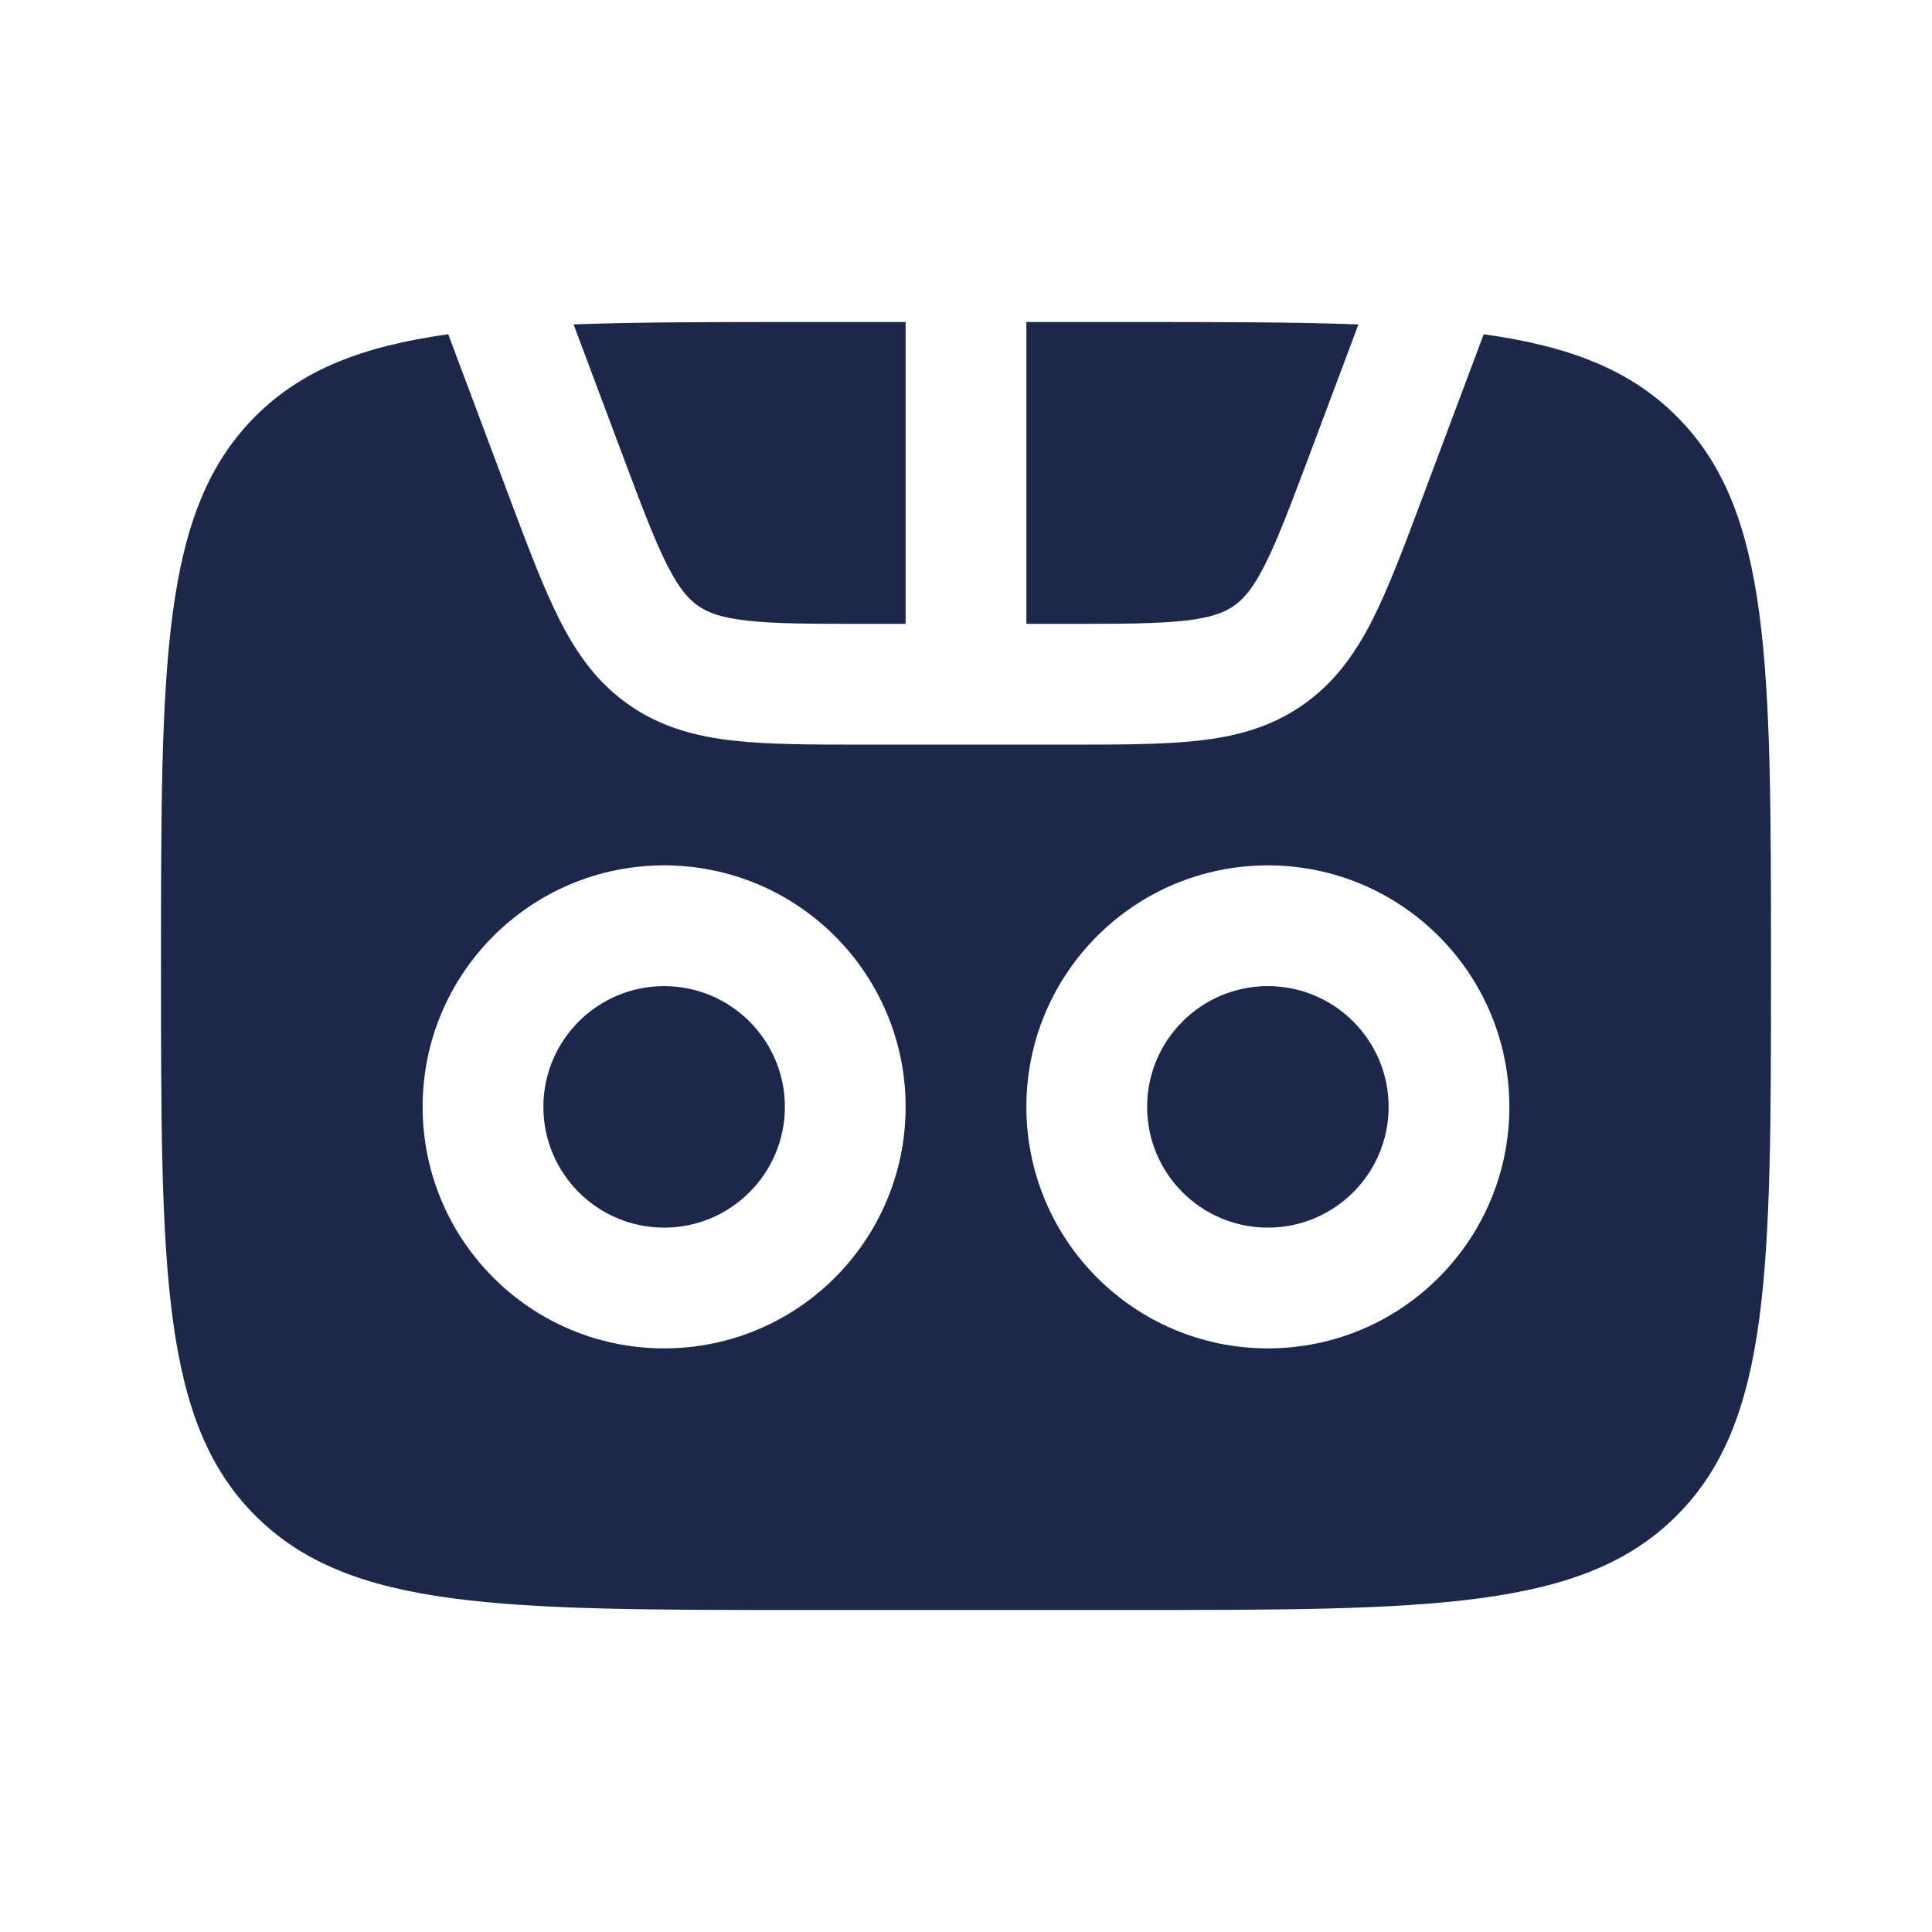 <?xml version="1.0" encoding="utf-8"?><!-- Uploaded to: SVG Repo, www.svgrepo.com, Generator: SVG Repo Mixer Tools -->
<svg width="800px" height="800px" viewBox="0 0 24 24" fill="none" xmlns="http://www.w3.org/2000/svg">
<path d="M10 4H11.25V7.75H10.772C10.085 7.75 9.631 7.749 9.282 7.71C8.952 7.673 8.792 7.609 8.674 7.527C8.556 7.446 8.439 7.318 8.289 7.022C8.13 6.709 7.97 6.285 7.729 5.641L7.125 4.03C7.939 4 8.887 4 10 4Z" fill="#1C274C"/>
<path d="M15.75 12.25C14.922 12.25 14.25 12.922 14.25 13.75C14.25 14.578 14.922 15.25 15.75 15.25C16.578 15.25 17.25 14.578 17.25 13.75C17.25 12.922 16.578 12.25 15.75 12.25Z" fill="#1C274C"/>
<path d="M6.75 13.75C6.75 12.922 7.422 12.25 8.25 12.25C9.078 12.25 9.75 12.922 9.75 13.75C9.75 14.578 9.078 15.25 8.25 15.25C7.422 15.25 6.75 14.578 6.75 13.75Z" fill="#1C274C"/>
<path fill-rule="evenodd" clip-rule="evenodd" d="M3.172 5.172C3.75 4.593 4.502 4.301 5.568 4.152L6.338 6.206C6.562 6.801 6.751 7.305 6.952 7.701C7.165 8.122 7.423 8.486 7.819 8.76C8.215 9.035 8.647 9.149 9.116 9.201C9.557 9.25 10.095 9.25 10.731 9.25H13.268C13.904 9.25 14.442 9.25 14.883 9.201C15.353 9.149 15.784 9.035 16.18 8.76C16.576 8.486 16.834 8.122 17.048 7.701C17.249 7.305 17.438 6.801 17.661 6.206L18.431 4.152C19.498 4.301 20.25 4.593 20.828 5.172C22 6.343 22 8.229 22 12C22 15.771 22 17.657 20.828 18.828C19.657 20 17.771 20 14 20H10C6.229 20 4.343 20 3.172 18.828C2 17.657 2 15.771 2 12C2 8.229 2 6.343 3.172 5.172ZM12.75 13.75C12.75 12.093 14.093 10.75 15.75 10.75C17.407 10.75 18.75 12.093 18.75 13.75C18.75 15.407 17.407 16.75 15.75 16.75C14.093 16.75 12.75 15.407 12.75 13.75ZM8.25 10.75C6.593 10.75 5.25 12.093 5.25 13.75C5.25 15.407 6.593 16.75 8.25 16.75C9.907 16.75 11.25 15.407 11.25 13.75C11.25 12.093 9.907 10.75 8.25 10.75Z" fill="#1C274C"/>
<path d="M16.875 4.03C16.061 4 15.112 4 14 4H12.75V7.75H13.228C13.915 7.75 14.369 7.749 14.717 7.71C15.047 7.673 15.208 7.609 15.326 7.527C15.444 7.446 15.56 7.318 15.71 7.022C15.869 6.709 16.029 6.285 16.271 5.641L16.875 4.03Z" fill="#1C274C"/>
</svg>